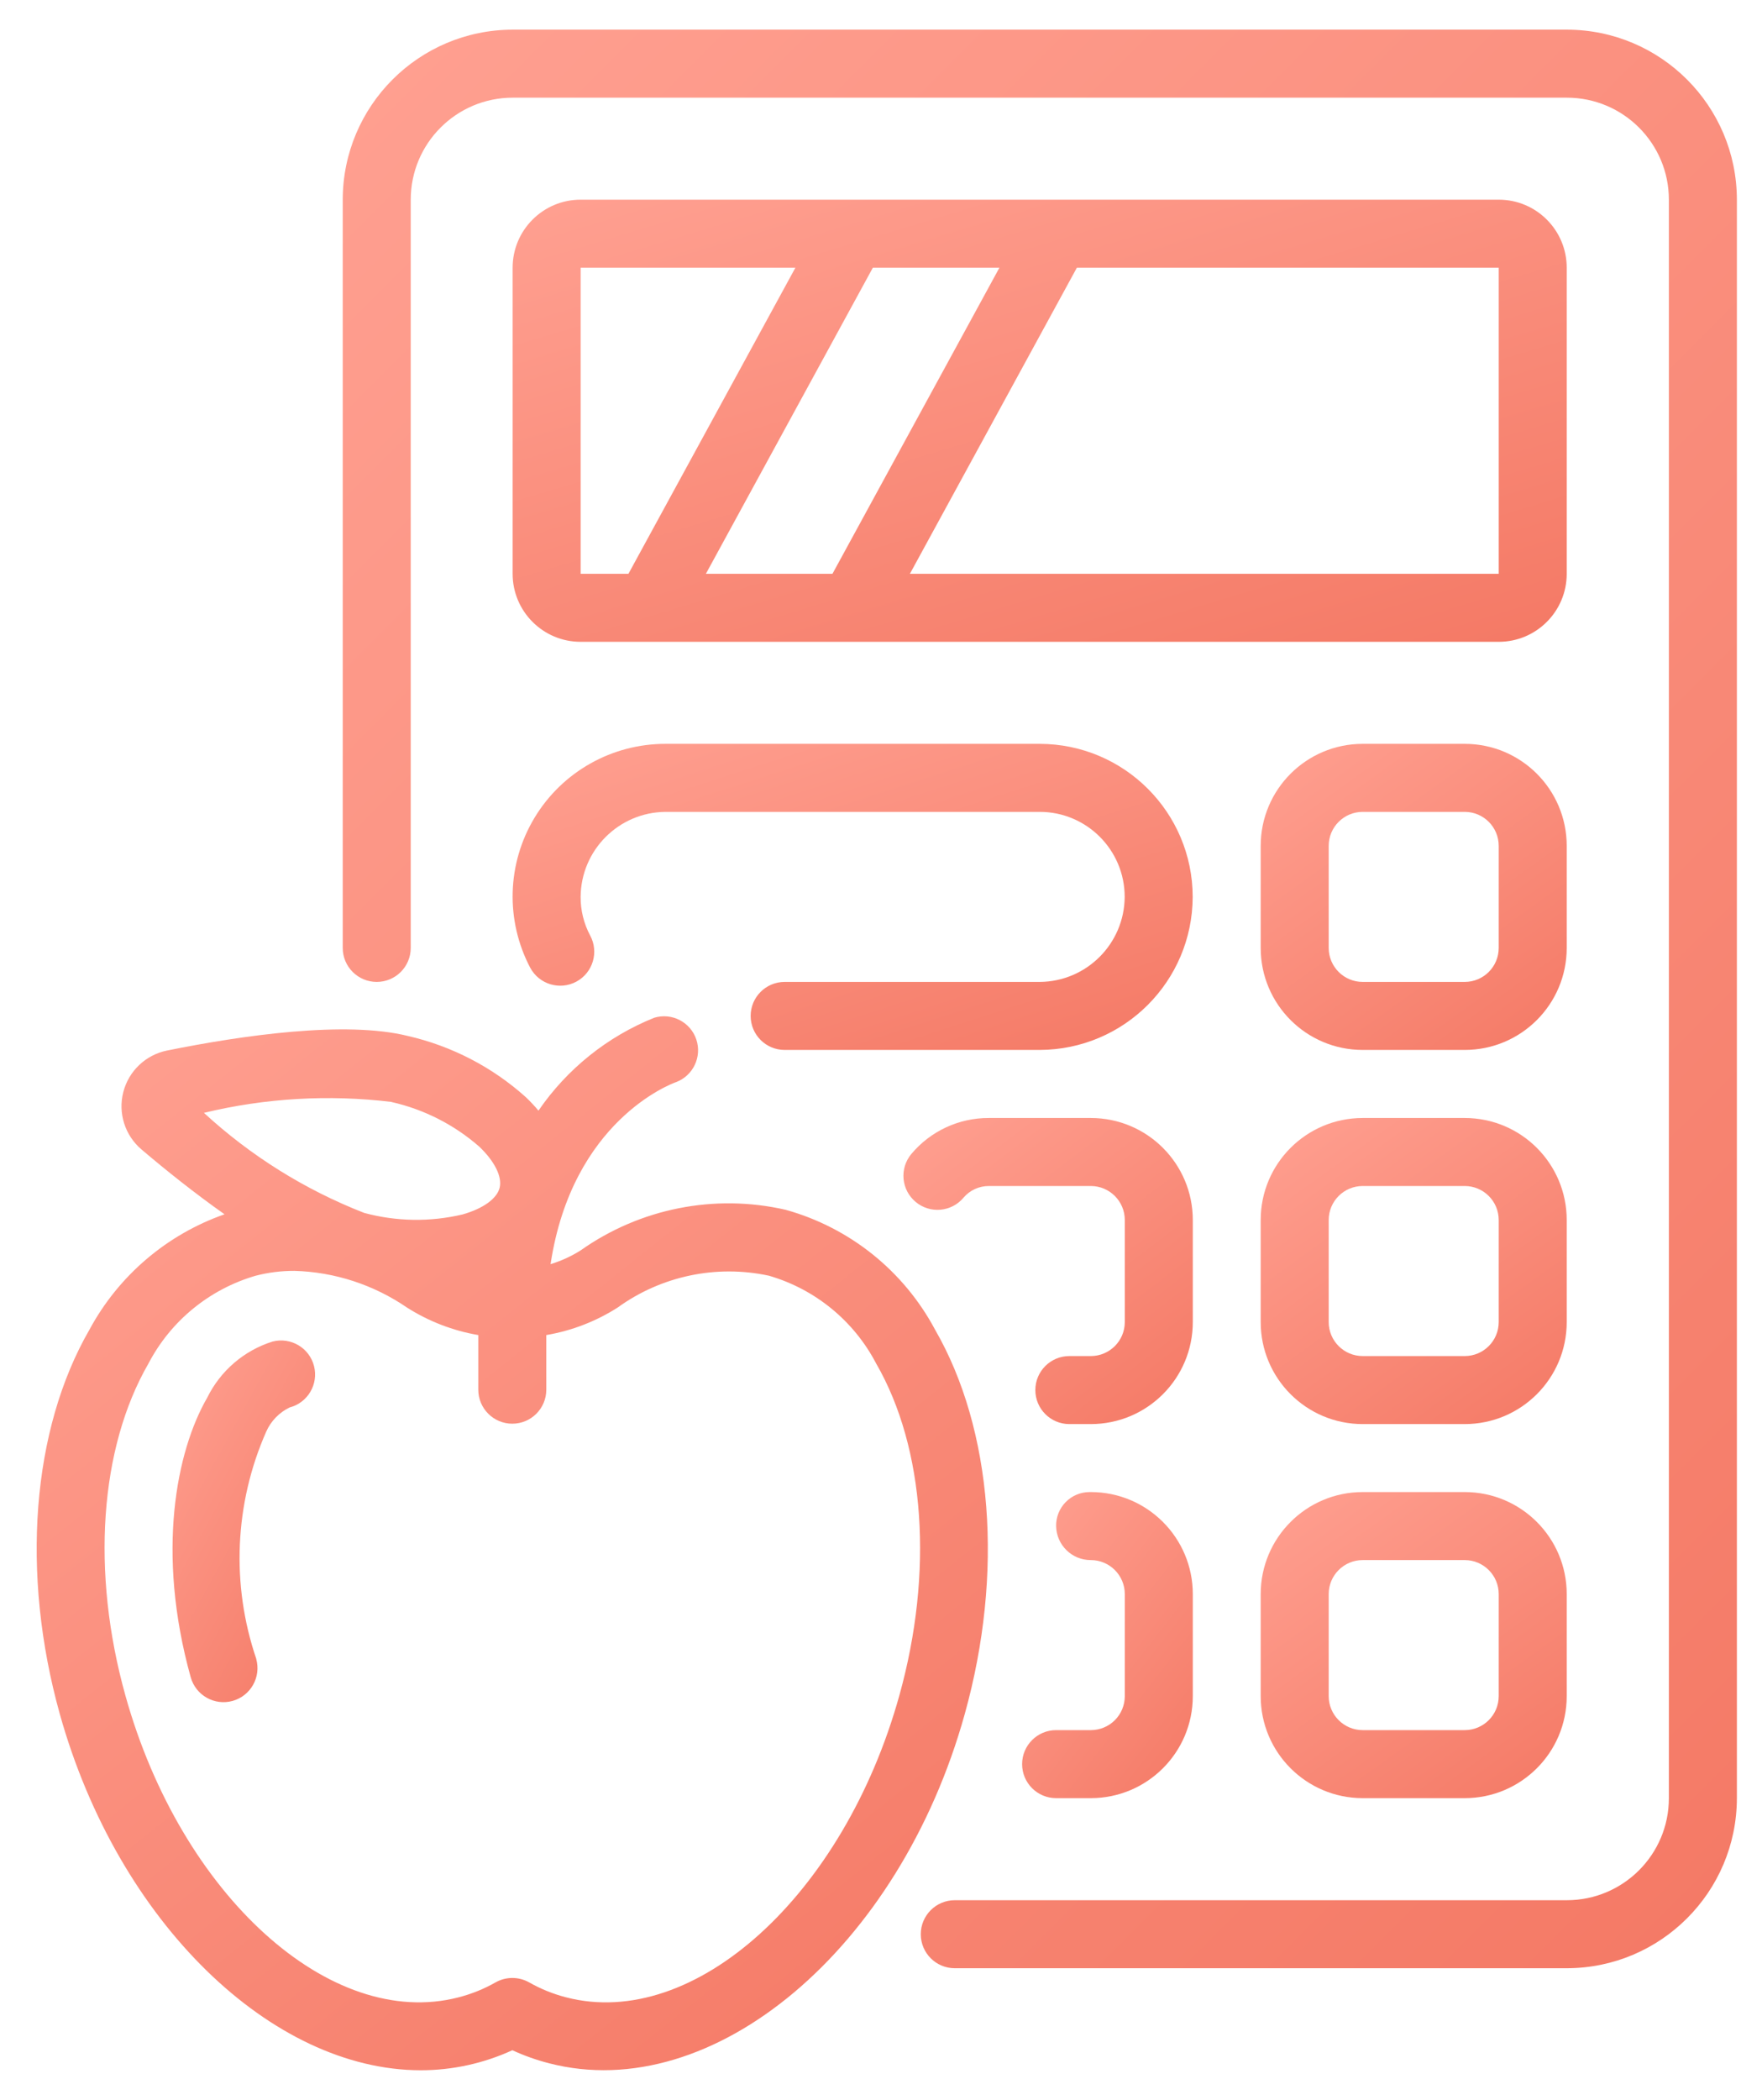 <svg width="47" height="56" viewBox="0 0 47 56" fill="none" xmlns="http://www.w3.org/2000/svg">
<path d="M24.561 51.584C24.561 52.085 24.967 52.491 25.468 52.491H41.794C44.298 52.488 46.327 50.459 46.33 47.956V5.326C46.327 2.822 44.298 0.794 41.794 0.791H13.677C11.173 0.794 9.145 2.822 9.142 5.326V25.28C9.142 25.781 9.548 26.187 10.049 26.187C10.55 26.187 10.956 25.781 10.956 25.28V5.326C10.956 3.823 12.174 2.605 13.677 2.605H41.794C43.297 2.605 44.516 3.823 44.516 5.326V47.956C44.516 49.459 43.297 50.677 41.794 50.677H25.468C24.967 50.677 24.561 51.083 24.561 51.584Z" fill="url(#paint0_linear)"/>
<path d="M41.791 7.139C41.791 6.138 40.979 5.325 39.977 5.325H15.488C14.486 5.325 13.674 6.138 13.674 7.139V15.303C13.674 16.305 14.486 17.117 15.488 17.117H39.977C40.979 17.117 41.791 16.305 41.791 15.303V7.139ZM18.829 15.303L23.283 7.139H26.659L22.205 15.303H18.829ZM15.488 7.139H21.217L16.763 15.303H15.488V7.139ZM39.977 15.303H24.271L28.725 7.139H39.977V15.303Z" fill="url(#paint1_linear)"/>
<path d="M11.226 55.212C12.068 55.212 12.901 55.029 13.667 54.678C13.984 54.824 14.313 54.941 14.651 55.027C19.015 56.153 23.994 51.975 25.735 45.708C26.778 41.962 26.482 38.13 24.941 35.459C24.106 33.894 22.666 32.739 20.956 32.264C19.063 31.831 17.075 32.225 15.489 33.346C15.239 33.504 14.969 33.628 14.686 33.714C15.263 29.895 17.897 28.907 18.032 28.86C18.49 28.688 18.729 28.184 18.573 27.72C18.416 27.257 17.921 27.001 17.452 27.142C16.201 27.645 15.126 28.507 14.363 29.62C14.259 29.495 14.148 29.377 14.031 29.265C13.135 28.459 12.049 27.896 10.874 27.627C9.211 27.216 6.465 27.611 4.455 28.017C3.887 28.132 3.434 28.562 3.289 29.124C3.144 29.686 3.333 30.281 3.775 30.656C4.429 31.212 5.197 31.825 5.989 32.384C4.447 32.925 3.163 34.021 2.387 35.459C0.846 38.127 0.55 41.959 1.594 45.708C3.153 51.284 7.258 55.212 11.226 55.212ZM10.444 29.39C11.311 29.586 12.115 29.995 12.784 30.58C13.195 30.972 13.398 31.382 13.328 31.674C13.258 31.966 12.886 32.233 12.339 32.388C11.474 32.593 10.572 32.579 9.714 32.347C8.135 31.731 6.686 30.826 5.44 29.679C7.075 29.284 8.769 29.186 10.439 29.387L10.444 29.39ZM3.959 36.366C4.553 35.227 5.588 34.38 6.822 34.022C7.159 33.935 7.505 33.892 7.853 33.893C8.927 33.923 9.968 34.263 10.854 34.87C11.433 35.239 12.081 35.489 12.758 35.605V37.062C12.758 37.563 13.165 37.969 13.665 37.969C14.166 37.969 14.572 37.563 14.572 37.062V35.605C15.25 35.49 15.898 35.24 16.477 34.87C17.64 34.029 19.106 33.72 20.51 34.022C21.744 34.38 22.778 35.227 23.372 36.366C24.674 38.622 24.905 41.931 23.989 45.218C22.508 50.539 18.523 54.157 15.1 53.267C14.754 53.178 14.422 53.044 14.112 52.867C13.835 52.712 13.497 52.712 13.221 52.867C12.909 53.045 12.576 53.179 12.229 53.268C8.813 54.152 4.827 50.54 3.345 45.218C2.427 41.931 2.657 38.622 3.959 36.366Z" fill="url(#paint2_linear)"/>
<path d="M6.837 44.244C6.161 42.262 6.255 40.097 7.101 38.181C7.226 37.899 7.446 37.671 7.724 37.536C8.209 37.411 8.501 36.916 8.376 36.43C8.251 35.945 7.756 35.653 7.27 35.778C6.509 36.017 5.88 36.558 5.528 37.274C4.706 38.695 4.159 41.401 5.087 44.731C5.222 45.214 5.722 45.496 6.205 45.362C6.687 45.227 6.969 44.727 6.835 44.244H6.837Z" fill="url(#paint3_linear)"/>
<path d="M39.07 39.792H36.349C34.846 39.792 33.628 41.011 33.628 42.513V45.234C33.628 46.737 34.846 47.955 36.349 47.955H39.07C40.573 47.955 41.791 46.737 41.791 45.234V42.513C41.791 41.011 40.573 39.792 39.07 39.792ZM39.977 45.234C39.977 45.735 39.571 46.141 39.07 46.141H36.349C35.848 46.141 35.442 45.735 35.442 45.234V42.513C35.442 42.012 35.848 41.606 36.349 41.606H39.07C39.571 41.606 39.977 42.012 39.977 42.513V45.234Z" fill="url(#paint4_linear)"/>
<path d="M41.791 32.537C41.791 31.034 40.573 29.816 39.07 29.816H36.349C34.846 29.816 33.628 31.034 33.628 32.537V35.258C33.628 36.761 34.846 37.979 36.349 37.979H39.07C40.573 37.979 41.791 36.761 41.791 35.258V32.537ZM39.977 35.258C39.977 35.759 39.571 36.165 39.07 36.165H36.349C35.848 36.165 35.442 35.759 35.442 35.258V32.537C35.442 32.036 35.848 31.63 36.349 31.63H39.07C39.571 31.63 39.977 32.036 39.977 32.537V35.258Z" fill="url(#paint5_linear)"/>
<path d="M41.791 22.559C41.791 21.056 40.573 19.838 39.07 19.838H36.349C34.846 19.838 33.628 21.056 33.628 22.559V25.28C33.628 26.783 34.846 28.001 36.349 28.001H39.07C40.573 28.001 41.791 26.783 41.791 25.28V22.559ZM39.977 25.28C39.977 25.781 39.571 26.187 39.07 26.187H36.349C35.848 26.187 35.442 25.781 35.442 25.28V22.559C35.442 22.058 35.848 21.652 36.349 21.652H39.07C39.571 21.652 39.977 22.058 39.977 22.559V25.28Z" fill="url(#paint6_linear)"/>
<path d="M29.096 46.141H28.171C27.67 46.141 27.264 46.547 27.264 47.048C27.264 47.549 27.67 47.955 28.171 47.955H29.096C30.599 47.955 31.817 46.737 31.817 45.234V42.513C31.817 41.011 30.599 39.792 29.096 39.792H29.06C28.821 39.793 28.593 39.889 28.426 40.06C28.259 40.23 28.167 40.461 28.171 40.699C28.18 41.204 28.592 41.608 29.096 41.606C29.597 41.606 30.003 42.012 30.003 42.513V45.234C30.003 45.475 29.908 45.706 29.738 45.876C29.568 46.046 29.337 46.141 29.096 46.141Z" fill="url(#paint7_linear)"/>
<path d="M25.702 31.94C25.87 31.743 26.116 31.63 26.375 31.63H29.096C29.597 31.63 30.003 32.036 30.003 32.537V35.258C30.003 35.759 29.597 36.165 29.096 36.165H28.524C28.023 36.165 27.617 36.571 27.617 37.072C27.617 37.573 28.023 37.979 28.524 37.979H29.096C30.599 37.979 31.817 36.761 31.817 35.258V32.537C31.817 31.034 30.599 29.816 29.096 29.816H26.375C25.578 29.813 24.821 30.165 24.309 30.776C23.988 31.161 24.039 31.733 24.424 32.054C24.808 32.376 25.38 32.325 25.702 31.94Z" fill="url(#paint8_linear)"/>
<path d="M27.733 26.187H20.93C20.429 26.187 20.023 26.593 20.023 27.094C20.023 27.595 20.429 28.001 20.93 28.001H27.733C29.984 27.994 31.807 26.171 31.814 23.92C31.812 21.667 29.986 19.841 27.733 19.838H17.755C16.326 19.835 15 20.581 14.261 21.804C13.521 23.027 13.478 24.548 14.145 25.812C14.384 26.253 14.934 26.417 15.375 26.179C15.816 25.941 15.98 25.39 15.742 24.949C15.573 24.632 15.486 24.279 15.488 23.92C15.496 22.671 16.506 21.66 17.755 21.652H27.733C28.985 21.652 30 22.667 30 23.92C29.992 25.169 28.982 26.179 27.733 26.187Z" fill="url(#paint9_linear)"/>
<defs>
<linearGradient id="paint0_linear" x1="9.142" y1="0.791" x2="53.595" y2="45.222" gradientUnits="userSpaceOnUse">
<stop stop-color="#FFA091"/>
<stop offset="1" stop-color="#F47965"/>
</linearGradient>
<linearGradient id="paint1_linear" x1="13.674" y1="5.325" x2="19.282" y2="23.91" gradientUnits="userSpaceOnUse">
<stop stop-color="#FFA091"/>
<stop offset="1" stop-color="#F47965"/>
</linearGradient>
<linearGradient id="paint2_linear" x1="0.978" y1="27.103" x2="24.54" y2="56.655" gradientUnits="userSpaceOnUse">
<stop stop-color="#FFA091"/>
<stop offset="1" stop-color="#F47965"/>
</linearGradient>
<linearGradient id="paint3_linear" x1="4.602" y1="35.749" x2="11.592" y2="39.578" gradientUnits="userSpaceOnUse">
<stop stop-color="#FFA091"/>
<stop offset="1" stop-color="#F47965"/>
</linearGradient>
<linearGradient id="paint4_linear" x1="33.628" y1="39.792" x2="40.283" y2="49.04" gradientUnits="userSpaceOnUse">
<stop stop-color="#FFA091"/>
<stop offset="1" stop-color="#F47965"/>
</linearGradient>
<linearGradient id="paint5_linear" x1="33.628" y1="29.816" x2="40.283" y2="39.064" gradientUnits="userSpaceOnUse">
<stop stop-color="#FFA091"/>
<stop offset="1" stop-color="#F47965"/>
</linearGradient>
<linearGradient id="paint6_linear" x1="33.628" y1="19.838" x2="40.283" y2="29.086" gradientUnits="userSpaceOnUse">
<stop stop-color="#FFA091"/>
<stop offset="1" stop-color="#F47965"/>
</linearGradient>
<linearGradient id="paint7_linear" x1="27.264" y1="39.792" x2="34.061" y2="45.06" gradientUnits="userSpaceOnUse">
<stop stop-color="#FFA091"/>
<stop offset="1" stop-color="#F47965"/>
</linearGradient>
<linearGradient id="paint8_linear" x1="24.098" y1="29.816" x2="30.863" y2="38.705" gradientUnits="userSpaceOnUse">
<stop stop-color="#FFA091"/>
<stop offset="1" stop-color="#F47965"/>
</linearGradient>
<linearGradient id="paint9_linear" x1="13.674" y1="19.838" x2="17.788" y2="32.544" gradientUnits="userSpaceOnUse">
<stop stop-color="#FFA091"/>
<stop offset="1" stop-color="#F47965"/>
</linearGradient>
</defs>
</svg>
